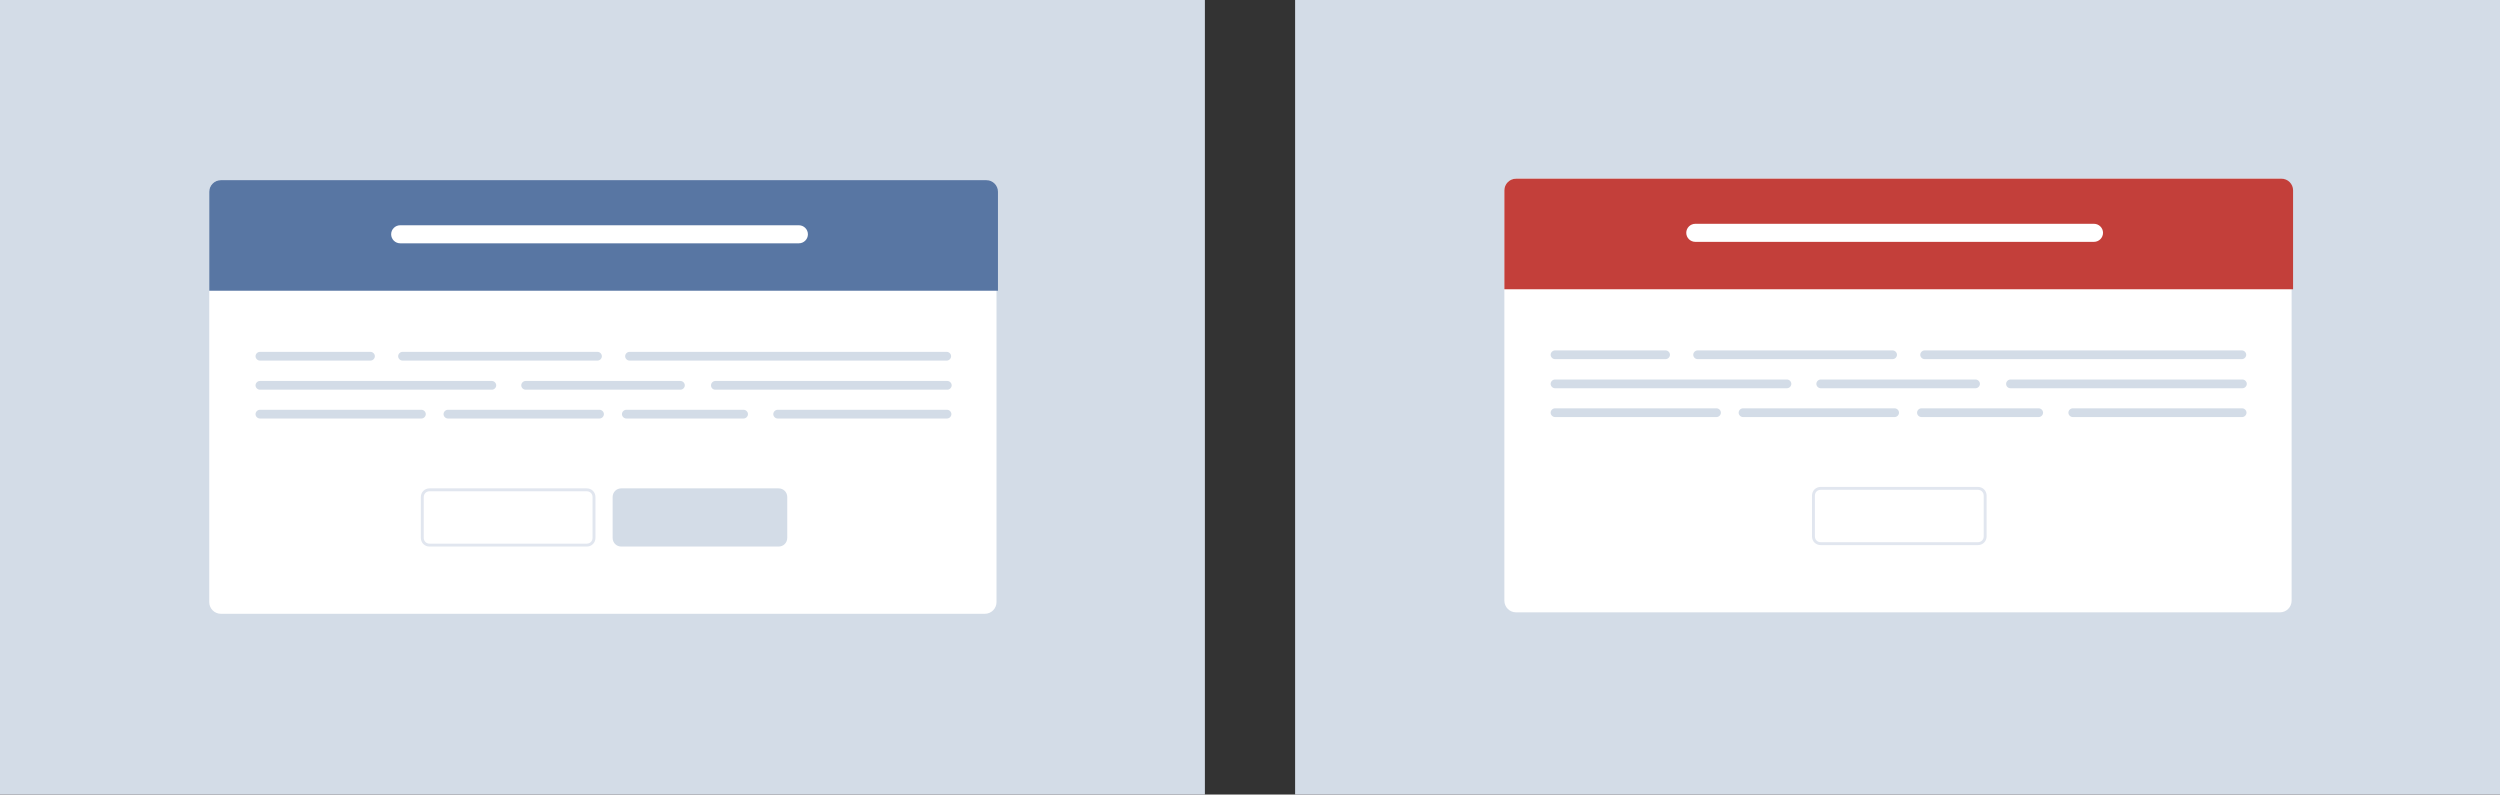 <svg id="Layer_1" xmlns="http://www.w3.org/2000/svg" xmlns:xlink="http://www.w3.org/1999/xlink" width="859" height="273"><rect width="100%" height="100%" fill="#333333" stroke="none"/><style>.st0{clip-path:url(#SVGID_2_);fill:#D3DCE7;} .st1{clip-path:url(#SVGID_4_);enable-background:new ;} .st2{clip-path:url(#SVGID_6_);} .st3{clip-path:url(#SVGID_8_);fill:#FFFFFF;} .st4{clip-path:url(#SVGID_10_);fill:#5876A3;} .st5{clip-path:url(#SVGID_12_);fill:#D3DCE7;} .st6{clip-path:url(#SVGID_14_);} .st7{clip-path:url(#SVGID_16_);fill-rule:evenodd;clip-rule:evenodd;fill:#FFFFFF;} .st8{clip-path:url(#SVGID_18_);fill:none;stroke:#E1E6EF;stroke-width:2;stroke-miterlimit:10;} .st9{clip-path:url(#SVGID_20_);fill:#FFFFFF;} .st10{clip-path:url(#SVGID_22_);fill:#D3DCE7;} .st11{clip-path:url(#SVGID_24_);fill:#D3DCE7;} .st12{clip-path:url(#SVGID_26_);fill:#D3DCE7;} .st13{clip-path:url(#SVGID_28_);fill:#D3DCE7;} .st14{clip-path:url(#SVGID_30_);fill:#D3DCE7;} .st15{clip-path:url(#SVGID_32_);fill:#D3DCE7;} .st16{clip-path:url(#SVGID_34_);fill:#D3DCE7;} .st17{clip-path:url(#SVGID_36_);fill:#D3DCE7;} .st18{clip-path:url(#SVGID_38_);fill:#D3DCE7;} .st19{clip-path:url(#SVGID_40_);fill:#D3DCE7;} .st20{clip-path:url(#SVGID_42_);fill:#D3DCE7;} .st21{clip-path:url(#SVGID_44_);enable-background:new ;} .st22{clip-path:url(#SVGID_46_);} .st23{clip-path:url(#SVGID_48_);fill:#FFFFFF;} .st24{clip-path:url(#SVGID_50_);fill:#C33F3A;} .st25{clip-path:url(#SVGID_52_);} .st26{clip-path:url(#SVGID_54_);fill-rule:evenodd;clip-rule:evenodd;fill:#FFFFFF;} .st27{clip-path:url(#SVGID_56_);fill:none;stroke:#E1E6EF;stroke-width:2;stroke-miterlimit:10;} .st28{clip-path:url(#SVGID_58_);fill:#FFFFFF;} .st29{clip-path:url(#SVGID_60_);fill:#D3DCE7;} .st30{clip-path:url(#SVGID_62_);fill:#D3DCE7;} .st31{clip-path:url(#SVGID_64_);fill:#D3DCE7;} .st32{clip-path:url(#SVGID_66_);fill:#D3DCE7;} .st33{clip-path:url(#SVGID_68_);fill:#D3DCE7;} .st34{clip-path:url(#SVGID_70_);fill:#D3DCE7;} .st35{clip-path:url(#SVGID_72_);fill:#D3DCE7;} .st36{clip-path:url(#SVGID_74_);fill:#D3DCE7;} .st37{clip-path:url(#SVGID_76_);fill:#D3DCE7;} .st38{clip-path:url(#SVGID_78_);fill:#D3DCE7;}</style><defs><path id="SVGID_1_" d="M0 0h414v273H0z"/></defs><clipPath id="SVGID_2_"><use xlink:href="#SVGID_1_" overflow="visible"/></clipPath><path class="st0" d="M-5-5h424v283H-5z"/><defs><path id="SVGID_3_" d="M75.9 61.9c-2.2 0-4 1.8-4 4v141c0 2.2 1.8 4 4 4h262.5c2.2 0 4-1.8 4-4v-141c0-2.2-1.8-4-4-4H75.9z"/></defs><clipPath id="SVGID_4_"><use xlink:href="#SVGID_3_" overflow="visible"/></clipPath><g class="st1"><defs><path id="SVGID_5_" d="M71 61h272v150H71z"/></defs><clipPath id="SVGID_6_"><use xlink:href="#SVGID_5_" overflow="visible"/></clipPath><g class="st2"><defs><path id="SVGID_7_" d="M71 61h272v150H71z"/></defs><clipPath id="SVGID_8_"><use xlink:href="#SVGID_7_" overflow="visible"/></clipPath><path class="st3" d="M66.9 56.9h280.5v159H66.9z"/></g></g><defs><path id="SVGID_9_" d="M71.9 65.9c0-2.2 1.8-4 4-4h263c2.2 0 4 1.8 4 4v34h-271v-34z"/></defs><clipPath id="SVGID_10_"><use xlink:href="#SVGID_9_" overflow="visible"/></clipPath><path class="st4" d="M66.9 56.9h281v48h-281z"/><defs><path id="SVGID_11_" d="M213.5 167.8c-1.7 0-3 1.3-3 3v14c0 1.7 1.3 3 3 3h54c1.7 0 3-1.3 3-3v-14c0-1.7-1.3-3-3-3h-54z"/></defs><clipPath id="SVGID_12_"><use xlink:href="#SVGID_11_" overflow="visible"/></clipPath><path class="st5" d="M205.5 162.8h70v30h-70z"/><defs><path id="SVGID_13_" d="M147.6 168.3h54c1.4 0 2.5 1.1 2.5 2.5v14c0 1.4-1.1 2.5-2.5 2.5h-54c-1.4 0-2.5-1.1-2.5-2.5v-14c0-1.4 1.1-2.5 2.5-2.5zm0-1c-1.9 0-3.5 1.6-3.5 3.5v14c0 1.9 1.6 3.5 3.5 3.5h54c1.9 0 3.5-1.6 3.5-3.5v-14c0-1.9-1.6-3.5-3.5-3.5h-54zm-23.5-20h101v61h-101v-61z"/></defs><clipPath id="SVGID_14_"><use xlink:href="#SVGID_13_" overflow="visible"/></clipPath><g class="st6"><defs><path id="SVGID_15_" d="M147.6 167.8c-1.7 0-3 1.3-3 3v14c0 1.7 1.3 3 3 3h54c1.7 0 3-1.3 3-3v-14c0-1.7-1.3-3-3-3h-54z"/></defs><clipPath id="SVGID_16_"><use xlink:href="#SVGID_15_" overflow="visible"/></clipPath><path class="st7" d="M147.6 167.8c-1.7 0-3 1.3-3 3v14c0 1.7 1.3 3 3 3h54c1.7 0 3-1.3 3-3v-14c0-1.7-1.3-3-3-3h-54z"/></g><defs><path id="SVGID_17_" d="M147.6 167.8c-1.7 0-3 1.3-3 3v14c0 1.7 1.3 3 3 3h54c1.7 0 3-1.3 3-3v-14c0-1.7-1.3-3-3-3h-54z"/></defs><clipPath id="SVGID_18_"><use xlink:href="#SVGID_17_" overflow="visible"/></clipPath><path class="st8" d="M147.6 167.8c-1.7 0-3 1.3-3 3v14c0 1.7 1.3 3 3 3h54c1.7 0 3-1.3 3-3v-14c0-1.7-1.3-3-3-3h-54z"/><defs><path id="SVGID_19_" d="M134.4 80.5c0-1.7 1.4-3.1 3.1-3.1h137c1.7 0 3.1 1.4 3.1 3.1 0 1.7-1.4 3.1-3.1 3.1h-137c-1.7 0-3.1-1.4-3.1-3.1z"/></defs><clipPath id="SVGID_20_"><use xlink:href="#SVGID_19_" overflow="visible"/></clipPath><path class="st9" d="M129.4 72.4h153.2v16.2H129.4z"/><defs><path id="SVGID_21_" d="M136.8 122.4c0-.8.7-1.5 1.5-1.5h67c.8 0 1.5.7 1.5 1.5s-.7 1.5-1.5 1.5h-67c-.8 0-1.5-.7-1.5-1.5z"/></defs><clipPath id="SVGID_22_"><use xlink:href="#SVGID_21_" overflow="visible"/></clipPath><path class="st10" d="M131.8 115.9h80v13h-80z"/><defs><path id="SVGID_23_" d="M87.8 122.4c0-.8.7-1.5 1.5-1.5h38c.8 0 1.5.7 1.5 1.5s-.7 1.5-1.5 1.5h-38c-.8 0-1.5-.7-1.5-1.5z"/></defs><clipPath id="SVGID_24_"><use xlink:href="#SVGID_23_" overflow="visible"/></clipPath><path class="st11" d="M82.8 115.9h51v13h-51z"/><defs><path id="SVGID_25_" d="M214.8 122.4c0-.8.7-1.5 1.5-1.5h109c.8 0 1.5.7 1.5 1.5s-.7 1.5-1.5 1.5h-109c-.8 0-1.5-.7-1.5-1.5z"/></defs><clipPath id="SVGID_26_"><use xlink:href="#SVGID_25_" overflow="visible"/></clipPath><path class="st12" d="M209.8 115.9h122v13h-122z"/><defs><path id="SVGID_27_" d="M87.8 132.4c0-.8.7-1.5 1.5-1.5H169c.8 0 1.5.7 1.5 1.5s-.7 1.5-1.5 1.5H89.3c-.8 0-1.5-.7-1.5-1.5z"/></defs><clipPath id="SVGID_28_"><use xlink:href="#SVGID_27_" overflow="visible"/></clipPath><path class="st13" d="M82.8 125.9h92.7v13H82.8z"/><defs><path id="SVGID_29_" d="M179.1 132.4c0-.8.7-1.5 1.5-1.5h53.2c.8 0 1.5.7 1.5 1.5s-.7 1.5-1.5 1.5h-53.2c-.8 0-1.5-.7-1.5-1.5z"/></defs><clipPath id="SVGID_30_"><use xlink:href="#SVGID_29_" overflow="visible"/></clipPath><path class="st14" d="M174.1 125.9h66.2v13h-66.2z"/><defs><path id="SVGID_31_" d="M244.3 132.4c0-.8.7-1.5 1.5-1.5h79.7c.8 0 1.5.7 1.5 1.5s-.7 1.5-1.5 1.5h-79.7c-.9 0-1.5-.7-1.5-1.5z"/></defs><clipPath id="SVGID_32_"><use xlink:href="#SVGID_31_" overflow="visible"/></clipPath><path class="st15" d="M239.3 125.9H332v13h-92.7z"/><defs><path id="SVGID_33_" d="M87.8 142.3c0-.8.7-1.5 1.5-1.5h55.5c.8 0 1.5.7 1.5 1.5s-.7 1.5-1.5 1.5H89.3c-.8 0-1.5-.7-1.5-1.5z"/></defs><clipPath id="SVGID_34_"><use xlink:href="#SVGID_33_" overflow="visible"/></clipPath><path class="st16" d="M82.8 135.8h68.5v13H82.8z"/><defs><path id="SVGID_35_" d="M152.4 142.3c0-.8.7-1.5 1.5-1.5H206c.8 0 1.5.7 1.5 1.5s-.7 1.5-1.5 1.5h-52.1c-.8 0-1.5-.7-1.5-1.5z"/></defs><clipPath id="SVGID_36_"><use xlink:href="#SVGID_35_" overflow="visible"/></clipPath><path class="st17" d="M147.4 135.8h65.1v13h-65.1z"/><defs><path id="SVGID_37_" d="M213.7 142.3c0-.8.7-1.5 1.5-1.5h40.3c.8 0 1.5.7 1.5 1.5s-.7 1.5-1.5 1.5h-40.3c-.8 0-1.5-.7-1.5-1.5z"/></defs><clipPath id="SVGID_38_"><use xlink:href="#SVGID_37_" overflow="visible"/></clipPath><path class="st18" d="M208.7 135.8H262v13h-53.3z"/><defs><path id="SVGID_39_" d="M265.7 142.3c0-.8.7-1.5 1.5-1.5h58.2c.8 0 1.5.7 1.5 1.5s-.7 1.5-1.5 1.5h-58.2c-.8 0-1.5-.7-1.5-1.5z"/></defs><clipPath id="SVGID_40_"><use xlink:href="#SVGID_39_" overflow="visible"/></clipPath><path class="st19" d="M260.7 135.8h71.2v13h-71.2z"/><defs><path id="SVGID_41_" d="M445 0h414v273H445z"/></defs><clipPath id="SVGID_42_"><use xlink:href="#SVGID_41_" overflow="visible"/></clipPath><path class="st20" d="M440-5h424v283H440z"/><defs><path id="SVGID_43_" d="M520.9 61.4c-2.2 0-4 1.8-4 4v141c0 2.2 1.8 4 4 4h262.5c2.2 0 4-1.8 4-4v-141c0-2.2-1.8-4-4-4H520.9z"/></defs><clipPath id="SVGID_44_"><use xlink:href="#SVGID_43_" overflow="visible"/></clipPath><g class="st21"><defs><path id="SVGID_45_" d="M516 61h272v150H516z"/></defs><clipPath id="SVGID_46_"><use xlink:href="#SVGID_45_" overflow="visible"/></clipPath><g class="st22"><defs><path id="SVGID_47_" d="M516 61h272v150H516z"/></defs><clipPath id="SVGID_48_"><use xlink:href="#SVGID_47_" overflow="visible"/></clipPath><path class="st23" d="M511.9 56.4h280.5v159H511.9z"/></g></g><defs><path id="SVGID_49_" d="M516.9 65.4c0-2.2 1.8-4 4-4h263c2.2 0 4 1.8 4 4v34h-271v-34z"/></defs><clipPath id="SVGID_50_"><use xlink:href="#SVGID_49_" overflow="visible"/></clipPath><path class="st24" d="M511.9 56.4h281v48h-281z"/><defs><path id="SVGID_51_" d="M625.6 167.8h54c1.4 0 2.5 1.1 2.5 2.5v14c0 1.4-1.1 2.5-2.5 2.5h-54c-1.4 0-2.5-1.1-2.5-2.5v-14c0-1.4 1.1-2.5 2.5-2.5zm0-1c-1.9 0-3.5 1.6-3.5 3.5v14c0 1.9 1.6 3.5 3.5 3.5h54c1.9 0 3.5-1.6 3.5-3.5v-14c0-1.9-1.6-3.5-3.5-3.5h-54zm-23.5-20h101v61h-101v-61z"/></defs><clipPath id="SVGID_52_"><use xlink:href="#SVGID_51_" overflow="visible"/></clipPath><g class="st25"><defs><path id="SVGID_53_" d="M625.6 167.3c-1.7 0-3 1.3-3 3v14c0 1.7 1.3 3 3 3h54c1.7 0 3-1.3 3-3v-14c0-1.7-1.3-3-3-3h-54z"/></defs><clipPath id="SVGID_54_"><use xlink:href="#SVGID_53_" overflow="visible"/></clipPath><path class="st26" d="M625.6 167.3c-1.7 0-3 1.3-3 3v14c0 1.7 1.3 3 3 3h54c1.7 0 3-1.3 3-3v-14c0-1.7-1.3-3-3-3h-54z"/></g><defs><path id="SVGID_55_" d="M625.6 167.3c-1.7 0-3 1.3-3 3v14c0 1.7 1.3 3 3 3h54c1.7 0 3-1.3 3-3v-14c0-1.7-1.3-3-3-3h-54z"/></defs><clipPath id="SVGID_56_"><use xlink:href="#SVGID_55_" overflow="visible"/></clipPath><path class="st27" d="M625.6 167.3c-1.7 0-3 1.3-3 3v14c0 1.7 1.3 3 3 3h54c1.7 0 3-1.3 3-3v-14c0-1.7-1.3-3-3-3h-54z"/><defs><path id="SVGID_57_" d="M579.4 80c0-1.7 1.4-3.1 3.1-3.1h137c1.7 0 3.1 1.4 3.1 3.1 0 1.7-1.4 3.1-3.1 3.1h-137c-1.7 0-3.1-1.4-3.1-3.1z"/></defs><clipPath id="SVGID_58_"><use xlink:href="#SVGID_57_" overflow="visible"/></clipPath><path class="st28" d="M574.4 71.9h153.2v16.2H574.4z"/><defs><path id="SVGID_59_" d="M581.8 121.9c0-.8.7-1.5 1.5-1.5h67c.8 0 1.5.7 1.5 1.5s-.7 1.5-1.5 1.5h-67c-.8 0-1.5-.7-1.5-1.5z"/></defs><clipPath id="SVGID_60_"><use xlink:href="#SVGID_59_" overflow="visible"/></clipPath><path class="st29" d="M576.8 115.4h80v13h-80z"/><g><defs><path id="SVGID_61_" d="M532.8 121.9c0-.8.7-1.5 1.5-1.5h38c.8 0 1.5.7 1.5 1.5s-.7 1.5-1.5 1.5h-38c-.8 0-1.5-.7-1.5-1.5z"/></defs><clipPath id="SVGID_62_"><use xlink:href="#SVGID_61_" overflow="visible"/></clipPath><path class="st30" d="M527.8 115.4h51v13h-51z"/></g><g><defs><path id="SVGID_63_" d="M659.8 121.9c0-.8.7-1.5 1.5-1.5h109c.8 0 1.5.7 1.5 1.5s-.7 1.5-1.5 1.5h-109c-.8 0-1.5-.7-1.5-1.5z"/></defs><clipPath id="SVGID_64_"><use xlink:href="#SVGID_63_" overflow="visible"/></clipPath><path class="st31" d="M654.8 115.4h122v13h-122z"/></g><g><defs><path id="SVGID_65_" d="M532.8 131.9c0-.8.7-1.5 1.5-1.5H614c.8 0 1.5.7 1.5 1.5s-.7 1.5-1.5 1.5h-79.7c-.8 0-1.5-.7-1.5-1.5z"/></defs><clipPath id="SVGID_66_"><use xlink:href="#SVGID_65_" overflow="visible"/></clipPath><path class="st32" d="M527.8 125.4h92.7v13h-92.7z"/></g><g><defs><path id="SVGID_67_" d="M624.1 131.9c0-.8.7-1.5 1.5-1.5h53.2c.8 0 1.5.7 1.5 1.5s-.7 1.5-1.5 1.5h-53.2c-.8 0-1.5-.7-1.5-1.5z"/></defs><clipPath id="SVGID_68_"><use xlink:href="#SVGID_67_" overflow="visible"/></clipPath><path class="st33" d="M619.1 125.4h66.2v13h-66.2z"/></g><g><defs><path id="SVGID_69_" d="M689.3 131.9c0-.8.7-1.5 1.5-1.5h79.7c.8 0 1.5.7 1.5 1.5s-.7 1.5-1.5 1.5h-79.7c-.9 0-1.5-.7-1.5-1.5z"/></defs><clipPath id="SVGID_70_"><use xlink:href="#SVGID_69_" overflow="visible"/></clipPath><path class="st34" d="M684.3 125.4H777v13h-92.7z"/></g><g><defs><path id="SVGID_71_" d="M532.8 141.8c0-.8.7-1.5 1.5-1.5h55.5c.8 0 1.5.7 1.5 1.5s-.7 1.5-1.5 1.5h-55.5c-.8 0-1.5-.7-1.5-1.5z"/></defs><clipPath id="SVGID_72_"><use xlink:href="#SVGID_71_" overflow="visible"/></clipPath><path class="st35" d="M527.8 135.3h68.5v13h-68.5z"/></g><g><defs><path id="SVGID_73_" d="M597.4 141.8c0-.8.7-1.5 1.5-1.5H651c.8 0 1.5.7 1.5 1.5s-.7 1.5-1.5 1.5h-52.1c-.8 0-1.5-.7-1.5-1.5z"/></defs><clipPath id="SVGID_74_"><use xlink:href="#SVGID_73_" overflow="visible"/></clipPath><path class="st36" d="M592.4 135.3h65.1v13h-65.1z"/></g><g><defs><path id="SVGID_75_" d="M658.7 141.8c0-.8.7-1.5 1.5-1.5h40.3c.8 0 1.5.7 1.5 1.5s-.7 1.5-1.5 1.5h-40.3c-.8 0-1.5-.7-1.5-1.5z"/></defs><clipPath id="SVGID_76_"><use xlink:href="#SVGID_75_" overflow="visible"/></clipPath><path class="st37" d="M653.7 135.3H707v13h-53.3z"/></g><g><defs><path id="SVGID_77_" d="M710.7 141.8c0-.8.7-1.5 1.5-1.5h58.2c.8 0 1.5.7 1.5 1.5s-.7 1.5-1.5 1.5h-58.2c-.8 0-1.5-.7-1.5-1.5z"/></defs><clipPath id="SVGID_78_"><use xlink:href="#SVGID_77_" overflow="visible"/></clipPath><path class="st38" d="M705.7 135.3h71.2v13h-71.2z"/></g></svg>